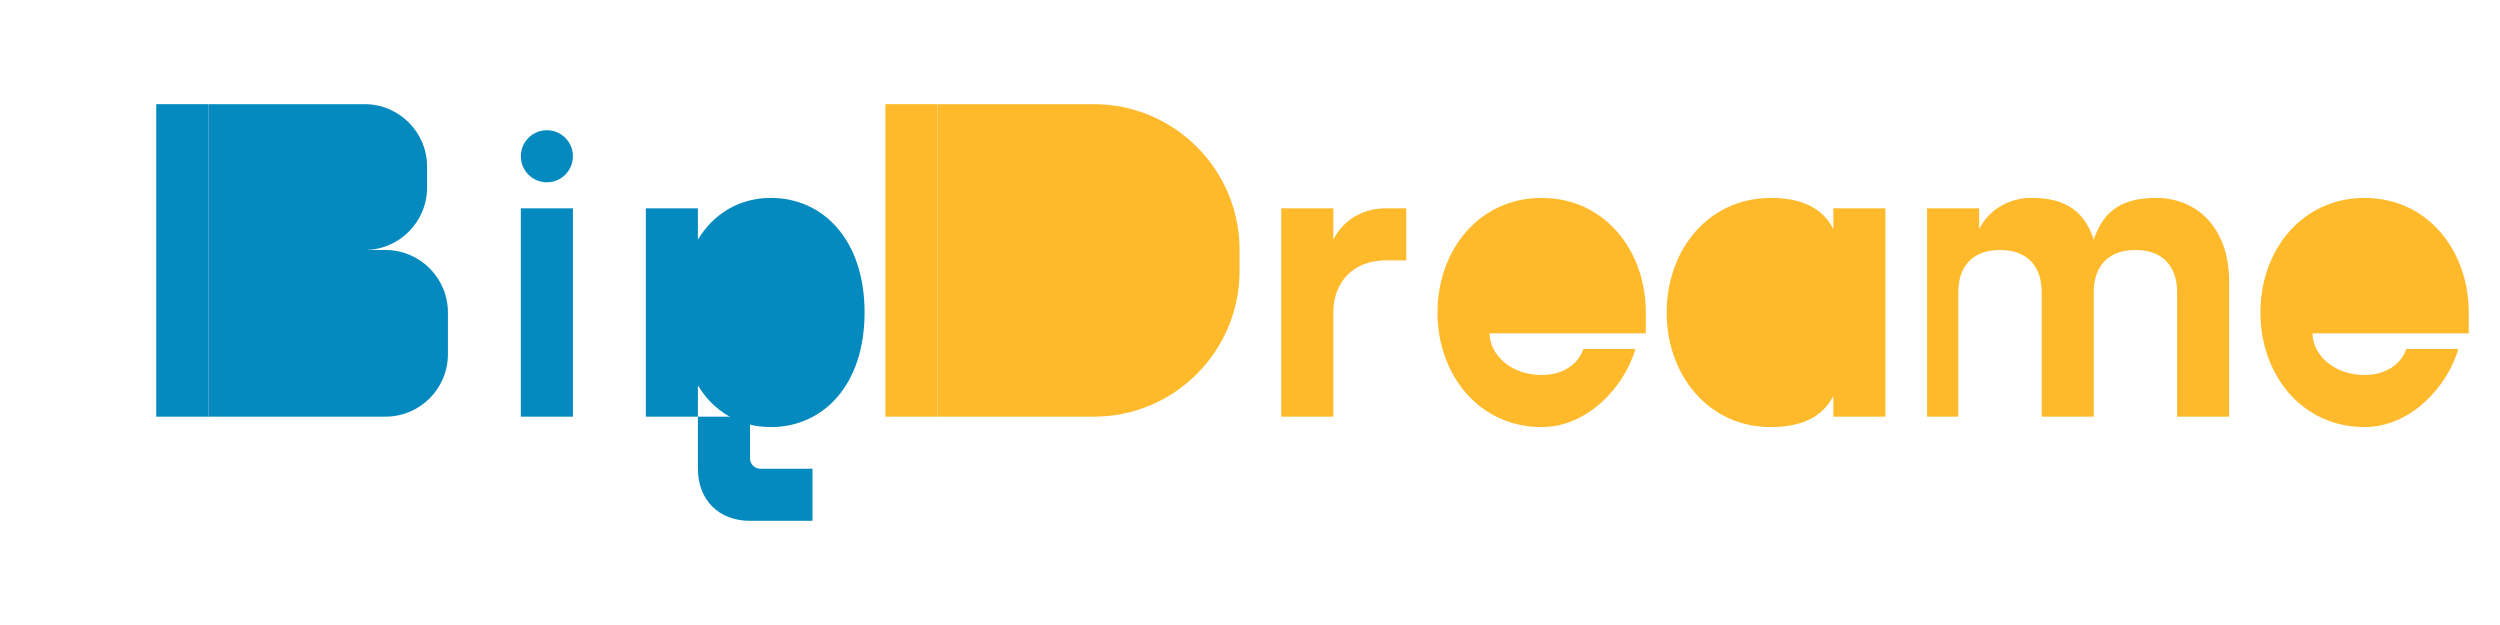 <?xml version="1.0" encoding="UTF-8"?>
<svg width="240" height="60" viewBox="0 0 240 60" fill="none" xmlns="http://www.w3.org/2000/svg">
  <!-- Logo Container -->
  <g id="BigDreamers-Logo">
    <!-- B -->
    <path d="M20 10H35C38.314 10 41 12.686 41 16V18C41 21.314 38.314 24 35 24H20V10Z" fill="#048abf"/>
    <path d="M20 24H37C40.314 24 43 26.686 43 30V34C43 37.314 40.314 40 37 40H20V24Z" fill="#048abf"/>
    <path d="M20 10V40H15V10H20Z" fill="#048abf"/>
    
    <!-- i -->
    <path d="M50 40V20H55V40H50Z" fill="#048abf"/>
    <circle cx="52.5" cy="15" r="2.5" fill="#048abf"/>
    
    <!-- g -->
    <path d="M62 40V20H67V23C68.5 20.5 71 19 74 19C79 19 83 23 83 30C83 37 79 41 74 41C71 41 68.5 39.5 67 37V40H62Z" fill="#048abf"/>
    <path d="M74 36C77 36 78 33 78 30C78 27 77 24 74 24C71 24 70 27 70 30C70 33 71 36 74 36Z" fill="#048abf"/>
    <path d="M67 40V45C67 48 69 50 72 50H78V45H73C72.448 45 72 44.552 72 44V40H67Z" fill="#048abf"/>
    
    <!-- D -->
    <path d="M90 10H105C112.732 10 119 16.268 119 24V26C119 33.732 112.732 40 105 40H90V10Z" fill="#feba2b"/>
    <path d="M90 10V40H85V10H90Z" fill="#feba2b"/>
    <path d="M105 35C109.971 35 114 30.971 114 26V24C114 19.029 109.971 15 105 15H95V35H105Z" fill="#feba2b"/>
    
    <!-- r -->
    <path d="M123 40V20H128V23C129 21 131 20 133 20H135V25H133C130 25 128 27 128 30V40H123Z" fill="#feba2b"/>
    
    <!-- e -->
    <path d="M138 30C138 24 142 19 148 19C154 19 158 24 158 30V32H143C143 34 145 36 148 36C150 36 151.5 35 152 33.5H157C156 37 152.5 41 148 41C142 41 138 36 138 30Z" fill="#feba2b"/>
    <path d="M143 28H153C153 26 151 24 148 24C145 24 143 26 143 28Z" fill="#feba2b"/>
    
    <!-- a -->
    <path d="M160 30C160 24 164 19 170 19C173 19 175 20 176 22V20H181V40H176V38C175 40 173 41 170 41C164 41 160 36 160 30Z" fill="#feba2b"/>
    <path d="M170 36C173 36 176 34 176 30C176 26 173 24 170 24C167 24 165 26 165 30C165 34 167 36 170 36Z" fill="#feba2b"/>
    
    <!-- m -->
    <path d="M185 40V20H190V22C191 20 193 19 195 19C198 19 200 20 201 23C202 20 204 19 207 19C211 19 214 22 214 27V40H209V28C209 26 208 24 205 24C202 24 201 26 201 28V40H196V28C196 26 195 24 192 24C189 24 188 26 188 28V40H185Z" fill="#feba2b"/>
    
    <!-- e -->
    <path d="M217 30C217 24 221 19 227 19C233 19 237 24 237 30V32H222C222 34 224 36 227 36C229 36 230.5 35 231 33.5H236C235 37 231.5 41 227 41C221 41 217 36 217 30Z" fill="#feba2b"/>
    <path d="M222 28H232C232 26 230 24 227 24C224 24 222 26 222 28Z" fill="#feba2b"/>
    
    <!-- r -->
    <path d="M240 40V20H245V23C246 21 248 20 250 20H252V25H250C247 25 245 27 245 30V40H240Z" fill="#feba2b"/>
    
    <!-- s -->
    <path d="M254 30C254 24 258 19 264 19C269.5 19 273 22.5 274 26H269C268.5 24.5 266.5 23 264 23C261 23 259 26 259 30C259 34 261 37 264 37C266.5 37 268.5 35.5 269 34H274C273 37.5 269.5 41 264 41C258 41 254 36 254 30Z" fill="#feba2b"/>
  </g>
</svg>
